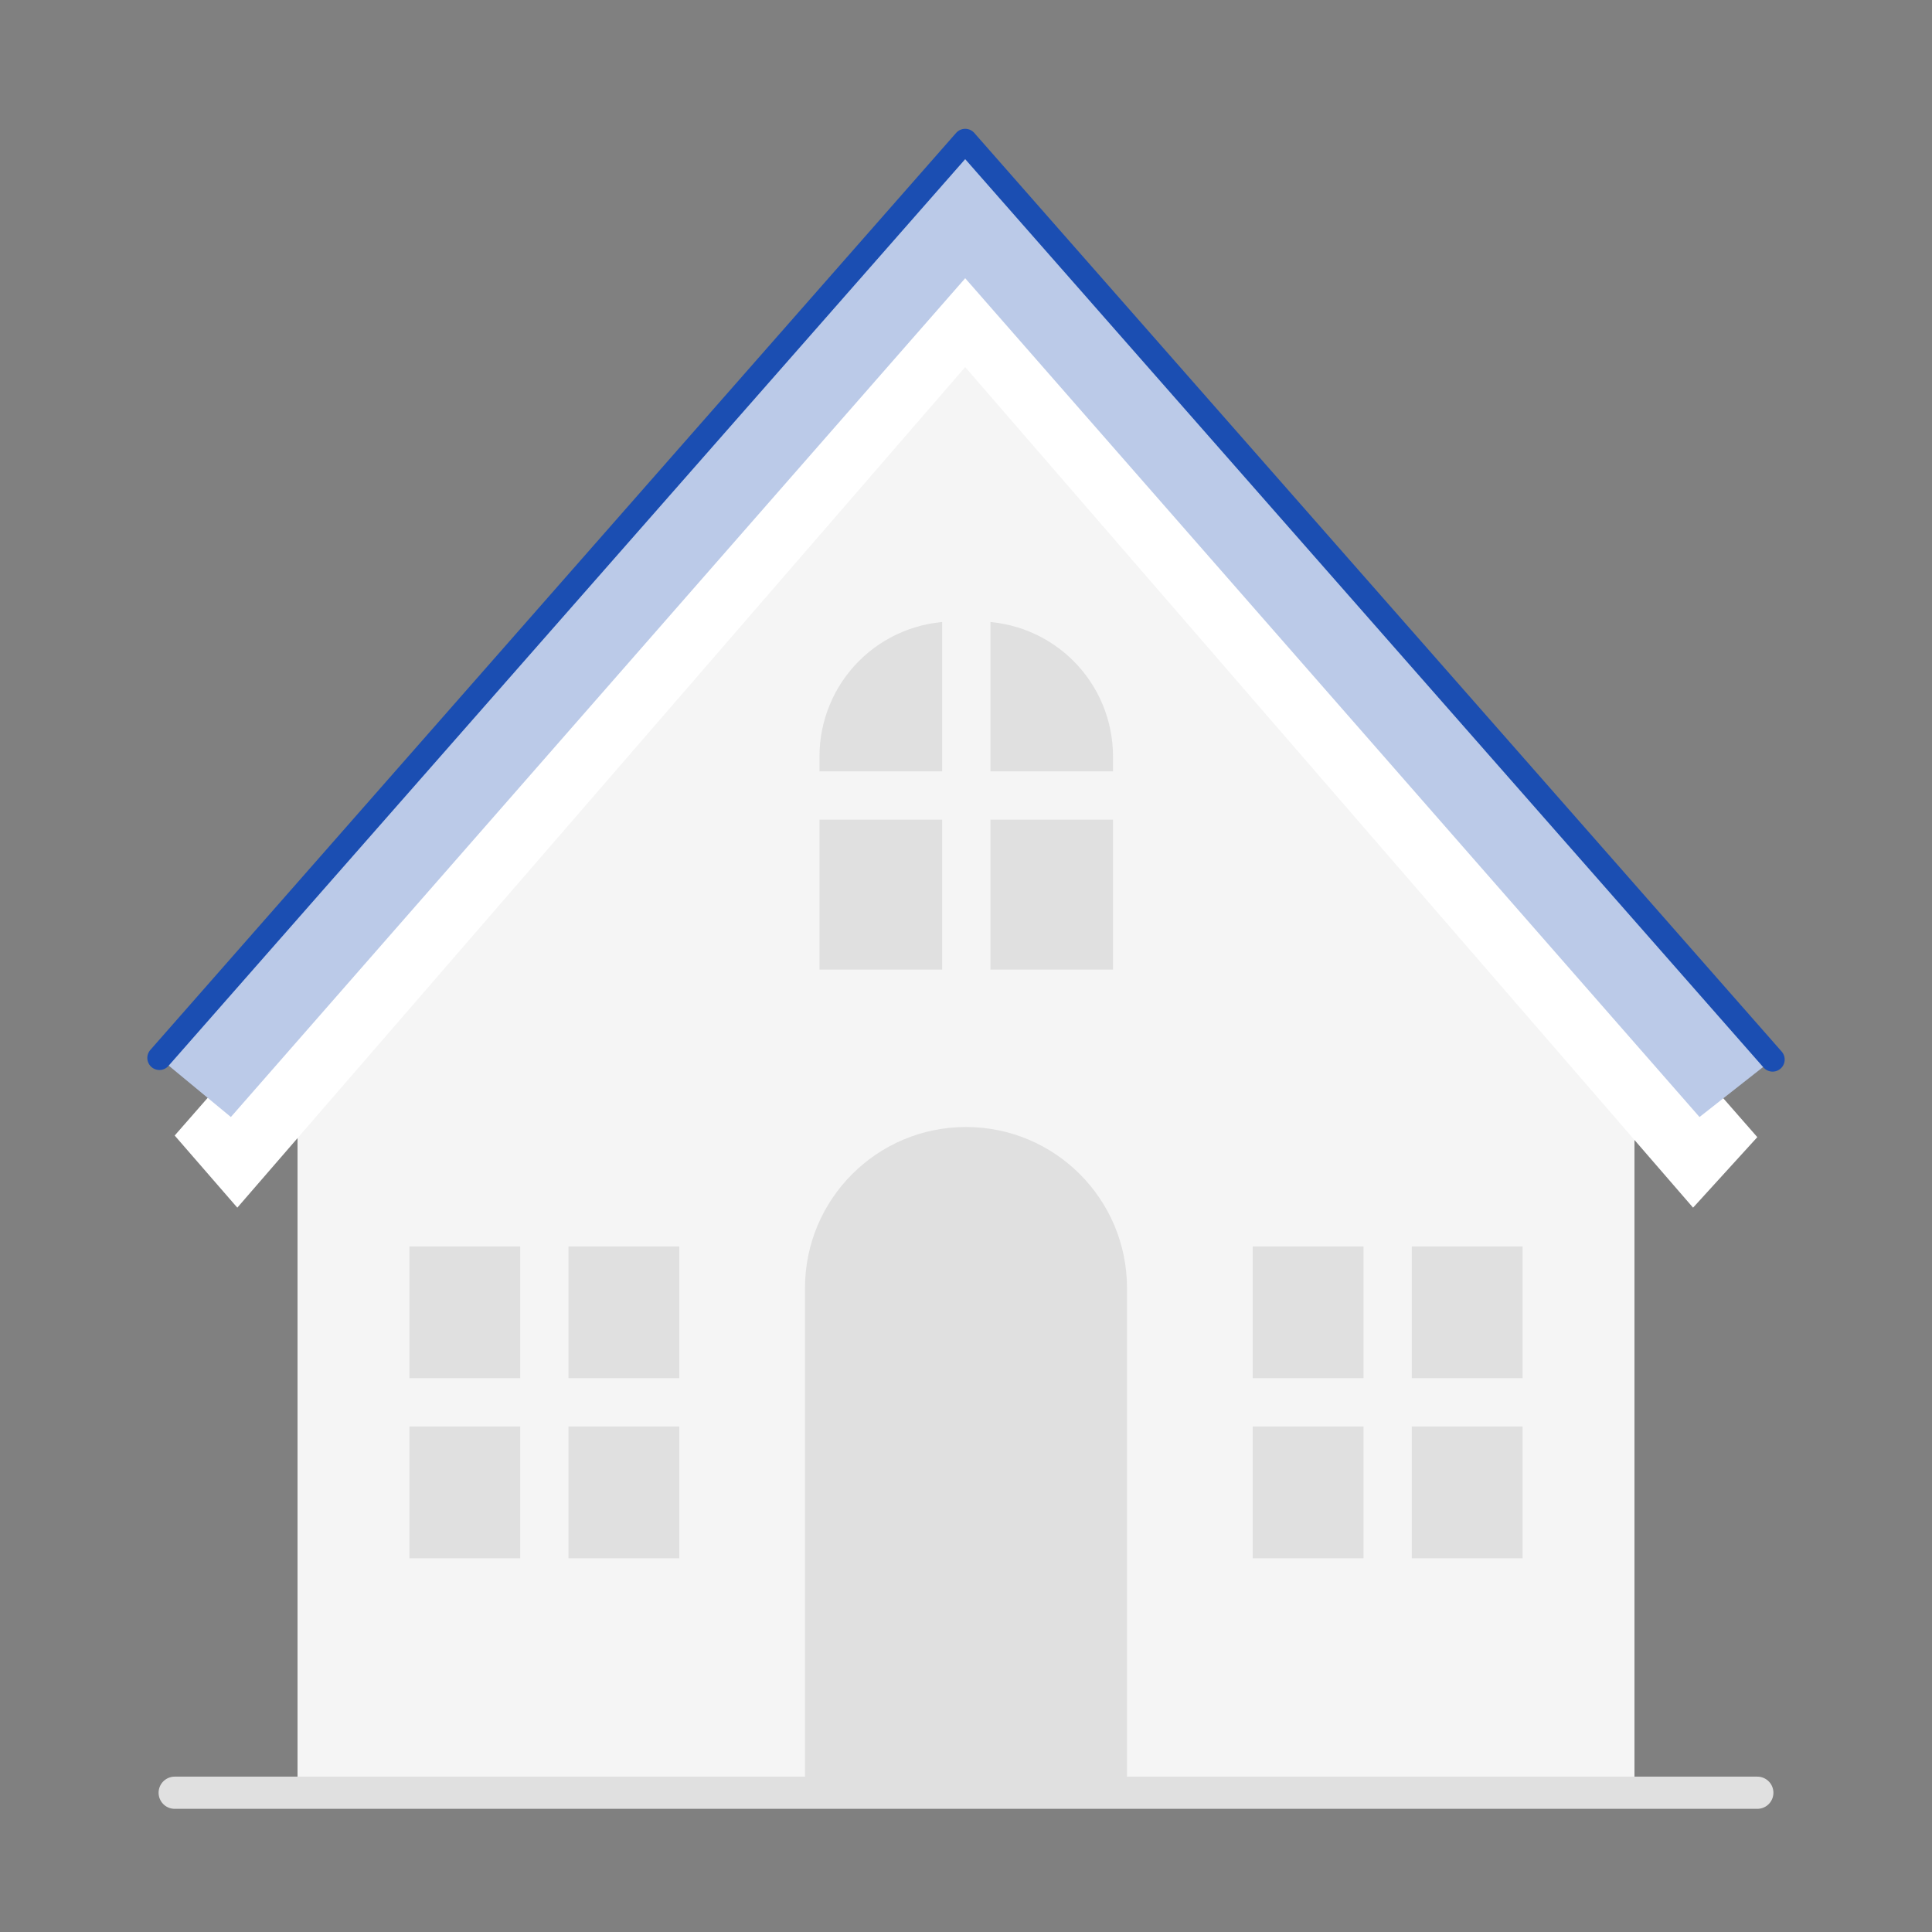 <svg width="120" height="120" viewBox="0 0 120 120" fill="none" xmlns="http://www.w3.org/2000/svg">
<rect x="0" y="0" width="120" height="120" fill="#808080" stroke="none"/>
<path d="M60 14.78L18.48 63.3V111.35H101.52V63.3L60 14.78Z" fill="#F5F5F5"/>
<path d="M10.85 70.53L59.95 14.43L109.15 70.63L105.16 75.01L59.95 22.8L14.74 75.01L10.85 70.53Z" fill="white"/>
<path d="M9.9 65.71L59.95 8.75L110.1 65.81L105.56 69.38L59.95 17.28L14.34 69.38L9.9 65.71Z" fill="#BBCAE8"/>
<path d="M9.9 65.71L59.95 8.75L110.1 65.81" stroke="#1B4EB2" stroke-width="1.5" stroke-linecap="round" stroke-linejoin="round"/>
<path d="M10.85 111.35H109.15" stroke="#E0E0E0" stroke-width="2" stroke-linecap="round"/>
<path d="M77.81 77.42H94.57V96.79H77.81V77.42Z" fill="#E0E0E0"/>
<path d="M86.19 77.42V96.79M94.57 87.1H77.81" stroke="#F5F5F5" stroke-width="3" stroke-linecap="square"/>
<path d="M59.28 38.6H60.75C61.852 38.6 62.944 38.817 63.962 39.24C64.98 39.662 65.904 40.281 66.683 41.062C67.461 41.842 68.078 42.768 68.498 43.787C68.918 44.806 69.133 45.898 69.13 47V60.22H50.9V47C50.897 45.898 51.112 44.806 51.532 43.787C51.952 42.768 52.569 41.842 53.347 41.062C54.126 40.281 55.05 39.662 56.069 39.24C57.087 38.817 58.178 38.6 59.28 38.6Z" fill="#E0E0E0"/>
<path d="M60.02 36.28V61.58M68.69 49.41H50.46" stroke="#F5F5F5" stroke-width="3" stroke-linecap="square"/>
<path d="M25.43 77.42H42.19V96.79H25.43V77.42Z" fill="#E0E0E0"/>
<path d="M33.81 77.42V96.79M42.19 87.1H25.43" stroke="#F5F5F5" stroke-width="3" stroke-linecap="square"/>
<path d="M60 70C65.523 70 70 74.477 70 80V111.31H50V80C50 74.477 54.477 70 60 70Z" fill="#E0E0E0"/>
</svg>
